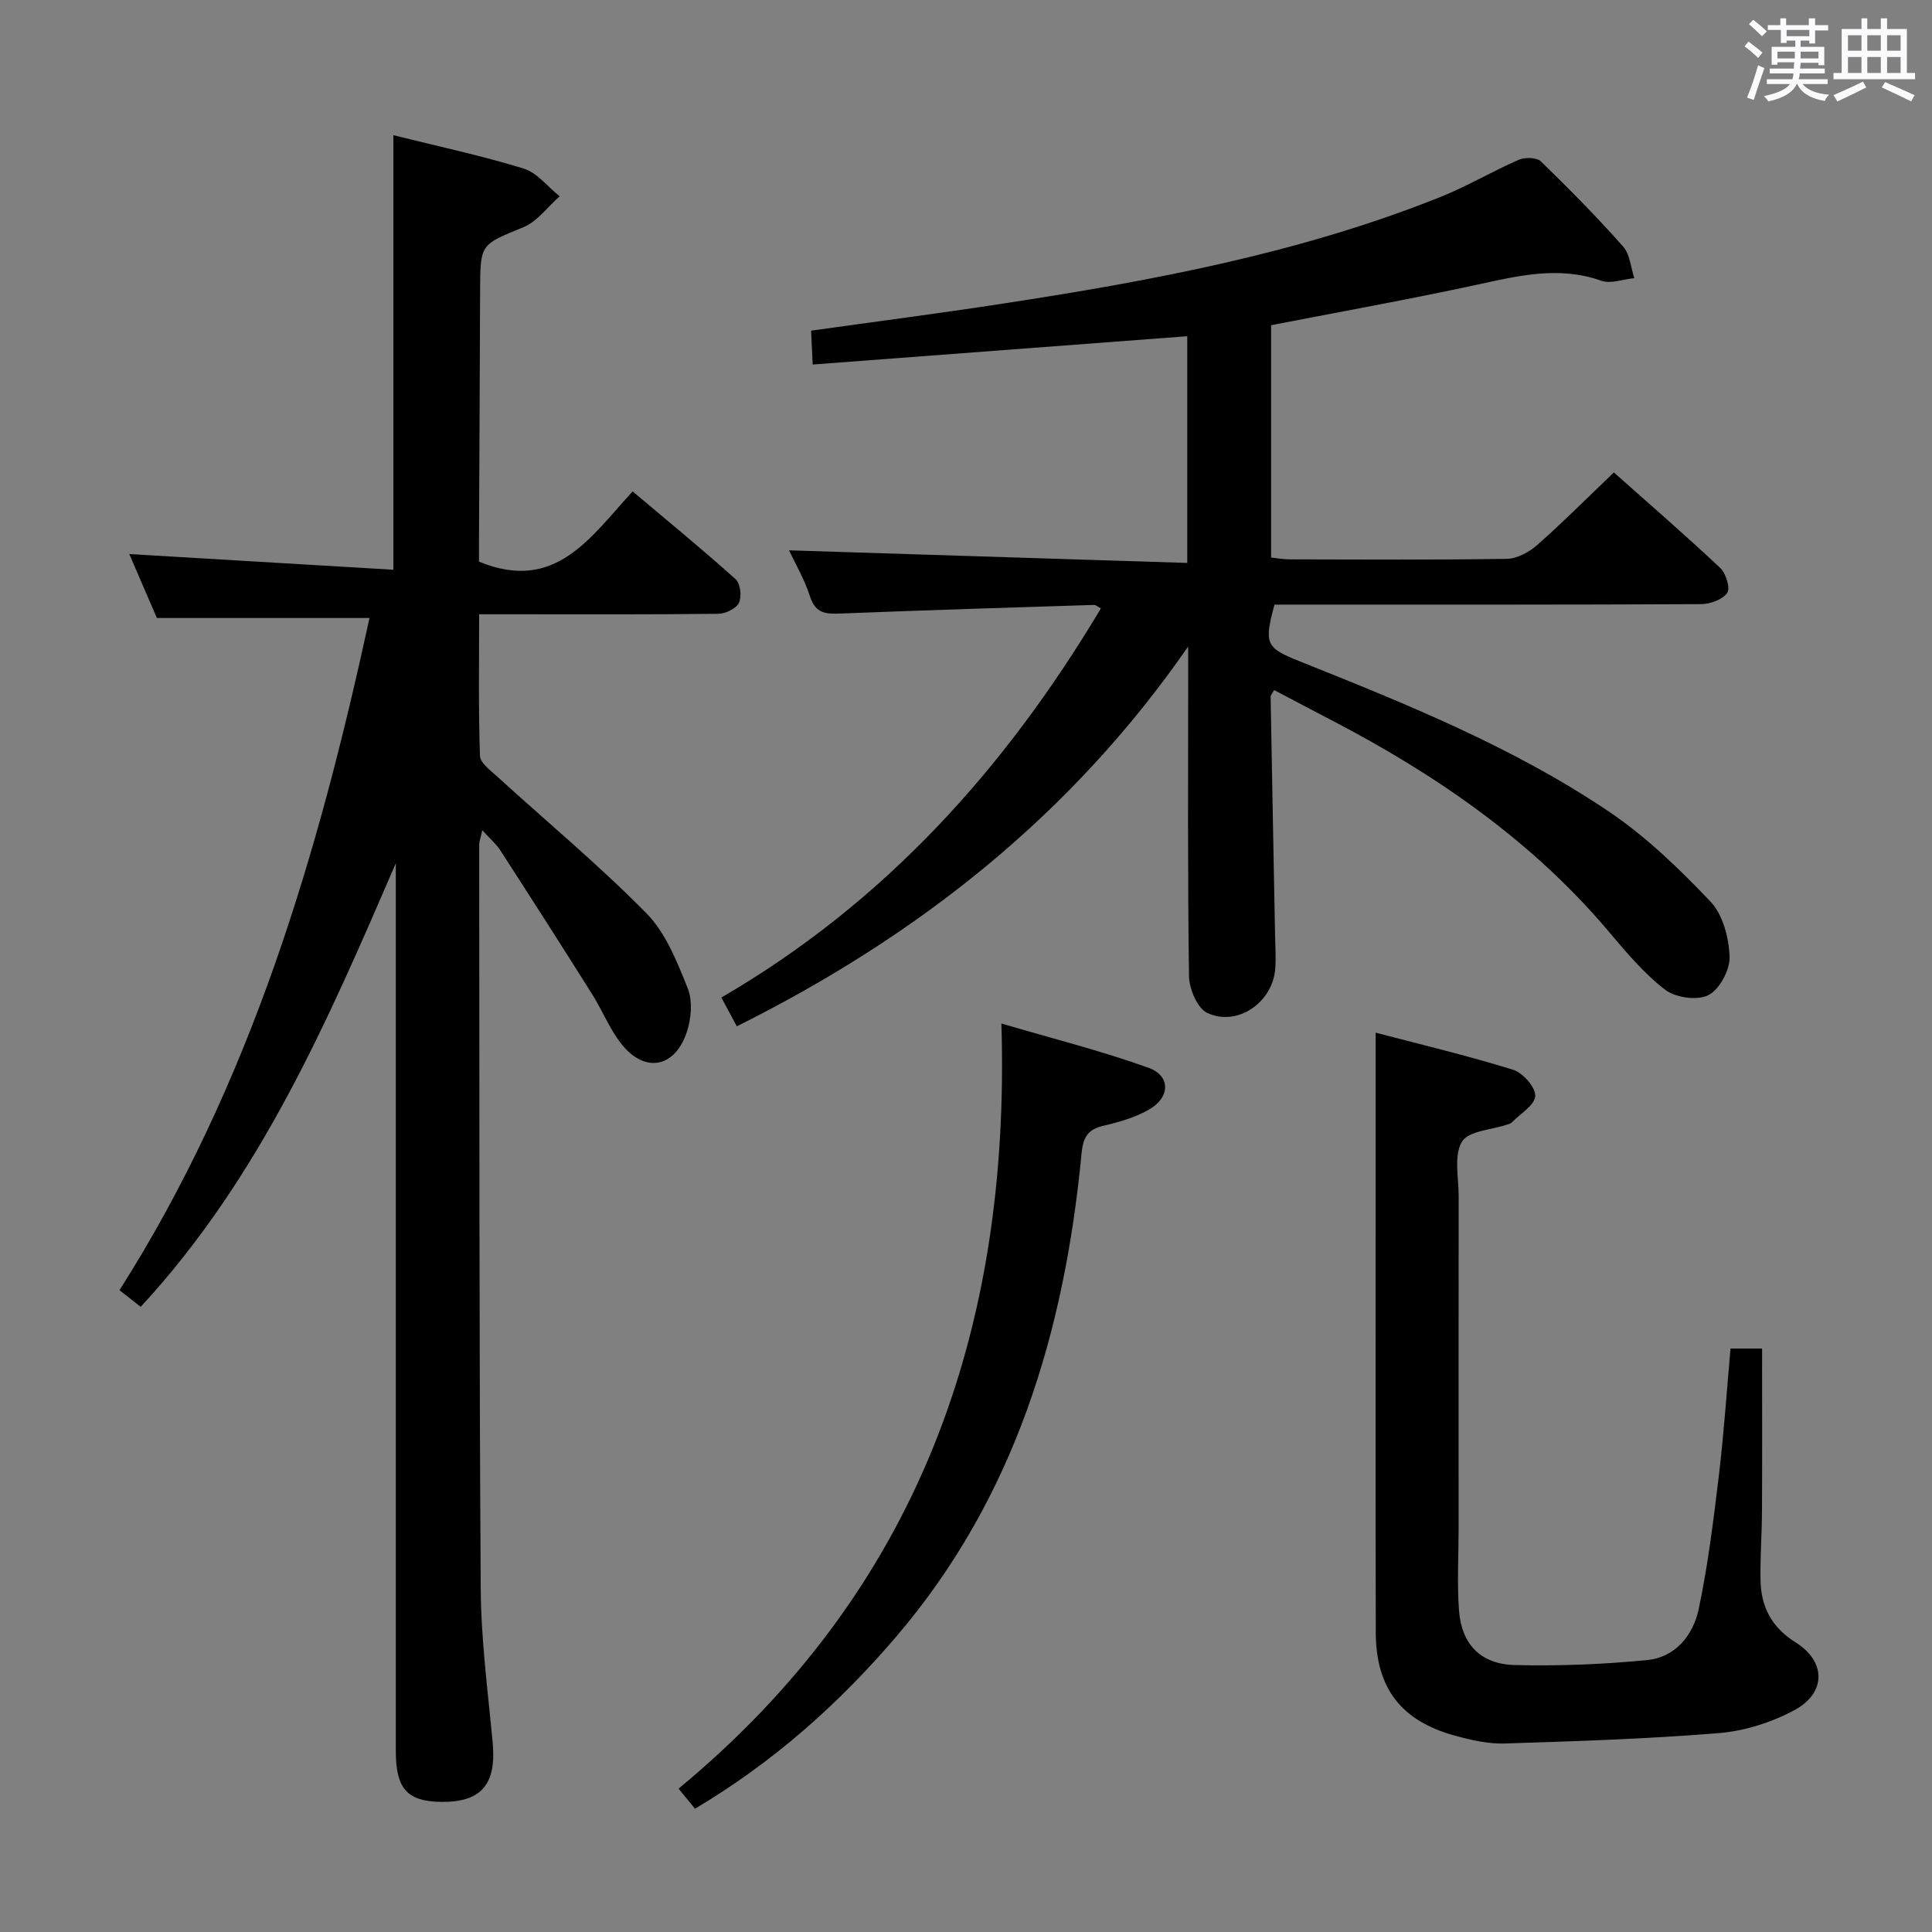 <svg enable-background="new 0 0 400 400" viewBox="0 0 400 400" xmlns="http://www.w3.org/2000/svg"><rect x="0" y="0" width="400" height="400" fill="#808080" stroke="none"/><path d="m361.2 9.6.8-1c.9.7 1.9 1.4 2.9 2.3l-.9 1.1c-1-1-2-1.8-2.8-2.4zm.5 10.6c.9-2.1 1.6-4.3 2.3-6.7.4.2.8.4 1.3.6-.7 2.1-1.5 4.3-2.2 6.6zm.4-15.2.9-.9c1 .8 2 1.6 2.8 2.4l-1 1c-.9-.9-1.8-1.7-2.7-2.5zm12.5-1.2h1.2v1.4h2.7v1.1h-2.7v2.7h-1.2v-.6h-1.8v1.3h4.9v3.8h-1.2v-.5h-3.7c0 .4-.1.9-.1 1.2h5.1v1h-5.2c0 .5-.1.9-.2 1.2h6v1h-5.2c1.1 1.3 2.9 2 5.5 2.2-.4.4-.7.8-.9 1.3-2.9-.5-4.8-1.6-5.7-3.5h-.1c-.8 1.7-2.7 2.9-5.9 3.6-.2-.4-.6-.8-.9-1.1 2.8-.6 4.6-1.4 5.4-2.5h-4.8v-1h5.3c.1-.3.2-.7.2-1.2h-4.9v-1h5c0-.4 0-.8.1-1.3h-3.5v.5h-1.2v-3.7h4.9v-1.3h-1.8v.5h-1.2v-2.7h-2.7v-1h2.6v-1.4h1.2v1.4h4.7v-1.4zm-6.6 8.3h3.6c0-.4 0-.9 0-1.4h-3.6zm1.9-4.6h4.7v-1.3h-4.7zm6.6 3.2h-3.7v1.4h3.7z" fill="#fbfafc"/><path d="m385.3 3.8h1.3v2.2h2.8v-2.2h1.3v2.2h4.1v9.1h1.7v1.3h-16.9v-1.3h1.7v-9.1h4.1v-2.2zm.4 13.1.7 1.2c-1.8.9-3.8 1.9-6 2.9-.2-.4-.5-.8-.8-1.3 2.3-1 4.3-1.9 6.1-2.8zm-3.1-6.4h2.8v-3.2h-2.8zm0 4.6h2.8v-3.3h-2.8zm4-4.6h2.8v-3.2h-2.8zm0 4.6h2.8v-3.3h-2.8zm3.7 1.9c2.1.9 4.1 1.8 6.1 2.7l-.7 1.3c-2.2-1.1-4.2-2-6.1-2.9zm3.2-9.7h-2.8v3.2h2.8v-3.1zm-2.8 7.8h2.8v-3.3h-2.8z" fill="#fbfafc"/><g fill="#010000"><path d="m76.5 127.95c-14.92 0-29.17 0-44.02 0-1.69-3.92-3.71-8.61-5.71-13.24 18.4 1.09 36.49 2.17 54.67 3.25 0-30.52 0-60.08 0-89.97 8.99 2.24 18.09 4.19 26.95 6.9 2.82.86 5 3.78 7.48 5.75-2.48 2.18-4.61 5.21-7.5 6.4-8.85 3.64-8.93 3.37-8.97 13-.06 17.16-.15 34.32-.23 51.48-.01 1.79 0 3.59 0 4.76 15.81 6.53 23.05-5.03 31.81-14.54 7.31 6.16 14.46 12.02 21.33 18.18.99.89 1.29 3.61.68 4.89-.58 1.2-2.78 2.25-4.28 2.27-14.49.17-28.99.1-43.49.1-1.8 0-3.59 0-6.02 0 0 10.1-.16 19.71.17 29.3.05 1.5 2.22 3.06 3.63 4.35 10.31 9.4 21.08 18.34 30.85 28.27 4 4.07 6.34 10.04 8.53 15.51 1.06 2.63.74 6.35-.21 9.14-2.52 7.4-8.74 8.46-13.53 2.37-2.44-3.1-3.93-6.92-6.05-10.29-6.27-9.97-12.62-19.89-19.01-29.78-.88-1.36-2.18-2.45-3.73-4.16-.3 1.43-.65 2.28-.64 3.12.05 51.32-.01 102.64.32 153.96.07 10.6 1.48 21.2 2.47 31.78.81 8.66-2.31 12.41-10.67 12.31-7-.09-9.38-2.71-9.38-10.46-.01-59.49 0-118.97 0-178.46 0-1.8 0-3.61 0-5.41-14.06 32.54-28.01 64.99-52.82 91.84-1.38-1.09-2.76-2.16-4.39-3.45 27.25-42.89 41.19-90.43 51.76-139.17z"/><path d="m245.81 116.55c0-16.51 0-31.63 0-46.94-25.74 1.95-51.31 3.88-77.55 5.86-.13-2.72-.22-4.77-.33-7.01 13.4-1.88 26.54-3.58 39.63-5.59 30.87-4.73 61.53-10.42 90.7-22.1 5.53-2.22 10.71-5.31 16.19-7.69 1.28-.56 3.72-.5 4.59.35 5.86 5.68 11.59 11.5 17 17.6 1.43 1.61 1.59 4.33 2.33 6.55-2.3.23-4.87 1.24-6.85.54-8.83-3.12-17.25-1.01-25.88.86-14.07 3.04-28.24 5.58-42.47 8.35v48.1c1.31.14 2.58.38 3.84.38 15 .03 30 .13 44.99-.11 2.14-.04 4.62-1.41 6.3-2.89 5.34-4.72 10.38-9.78 15.83-15 7.23 6.43 14.77 12.96 22.03 19.78 1.18 1.11 2.12 4.18 1.45 5.15-.96 1.39-3.51 2.33-5.39 2.34-27.5.14-54.99.1-82.49.1-1.98 0-3.96 0-5.86 0-2.19 8.12-1.81 8.93 5.15 11.71 22.08 8.83 44.18 17.74 64 31.08 7.76 5.22 14.67 11.91 21.14 18.72 2.56 2.7 3.79 7.49 3.93 11.39.1 2.71-2.06 6.76-4.38 7.95-2.28 1.18-6.82.53-8.97-1.12-4.42-3.4-8.11-7.83-11.75-12.14-15.86-18.75-35.62-32.35-57.18-43.59-3.96-2.06-7.9-4.15-12.01-6.31-.35.65-.74 1.04-.73 1.42.29 16.47.61 32.95.92 49.42.04 2.33.22 4.68.02 6.99-.6 6.9-7.84 11.91-14.05 9.02-2.06-.96-3.75-4.98-3.79-7.63-.3-20.99-.17-41.99-.17-62.99 0-1.75 0-3.5 0-5.25-24.05 34.73-55.7 59.82-93.45 78.64-1.06-1.98-2.03-3.77-3.2-5.96 33.85-19.67 58.81-47.46 78.58-80.57-.63-.33-1.03-.73-1.42-.72-17.45.55-34.9 1.09-52.35 1.78-3.04.12-5.3.1-6.45-3.51-1.14-3.58-3.1-6.9-4.35-9.57 27.21.87 54.53 1.73 82.45 2.61z"/><path d="m358.29 279.2h6.53c0 11.37.04 22.48-.02 33.59-.02 4.82-.4 9.64-.3 14.45.12 5.45 2.28 9.67 7.22 12.77 6.43 4.02 6.41 10.54-.3 14.11-4.71 2.51-10.25 4.27-15.55 4.7-14.74 1.21-29.55 1.68-44.34 2.15-3.41.11-6.94-.7-10.27-1.61-11.17-3.06-16.39-9.83-16.42-21.36-.07-28.49-.02-56.98-.03-85.48 0-12.62 0-25.24 0-38.72 9.21 2.42 18.93 4.73 28.46 7.68 2.02.63 4.68 3.64 4.59 5.43-.09 1.9-3.1 3.67-4.85 5.47-.22.22-.58.32-.9.43-3.27 1.12-8.08 1.31-9.43 3.56-1.71 2.86-.68 7.39-.68 11.21-.03 22.99-.01 45.99-.01 68.98 0 5.62-.34 11.27.08 16.87.53 6.99 4.47 11.13 11.56 11.3 9.12.22 18.31-.14 27.39-1.03 5.9-.58 9.56-5.2 10.69-10.61 1.91-9.05 3.04-18.29 4.15-27.49 1.05-8.72 1.63-17.48 2.43-26.4z"/><path d="m207.33 211.91c10.43 3.07 20.61 5.63 30.45 9.16 4.63 1.66 4.52 6.14.1 8.66-2.83 1.62-6.12 2.57-9.33 3.32-3.26.76-4.29 2.26-4.62 5.72-3.53 36.91-13.76 71.29-38.43 100.14-11.97 14-25.54 26.03-41.61 35.56-1.12-1.37-2.03-2.49-3.4-4.15 49.37-40.84 68.78-94.44 66.84-158.41z"/></g></svg>
